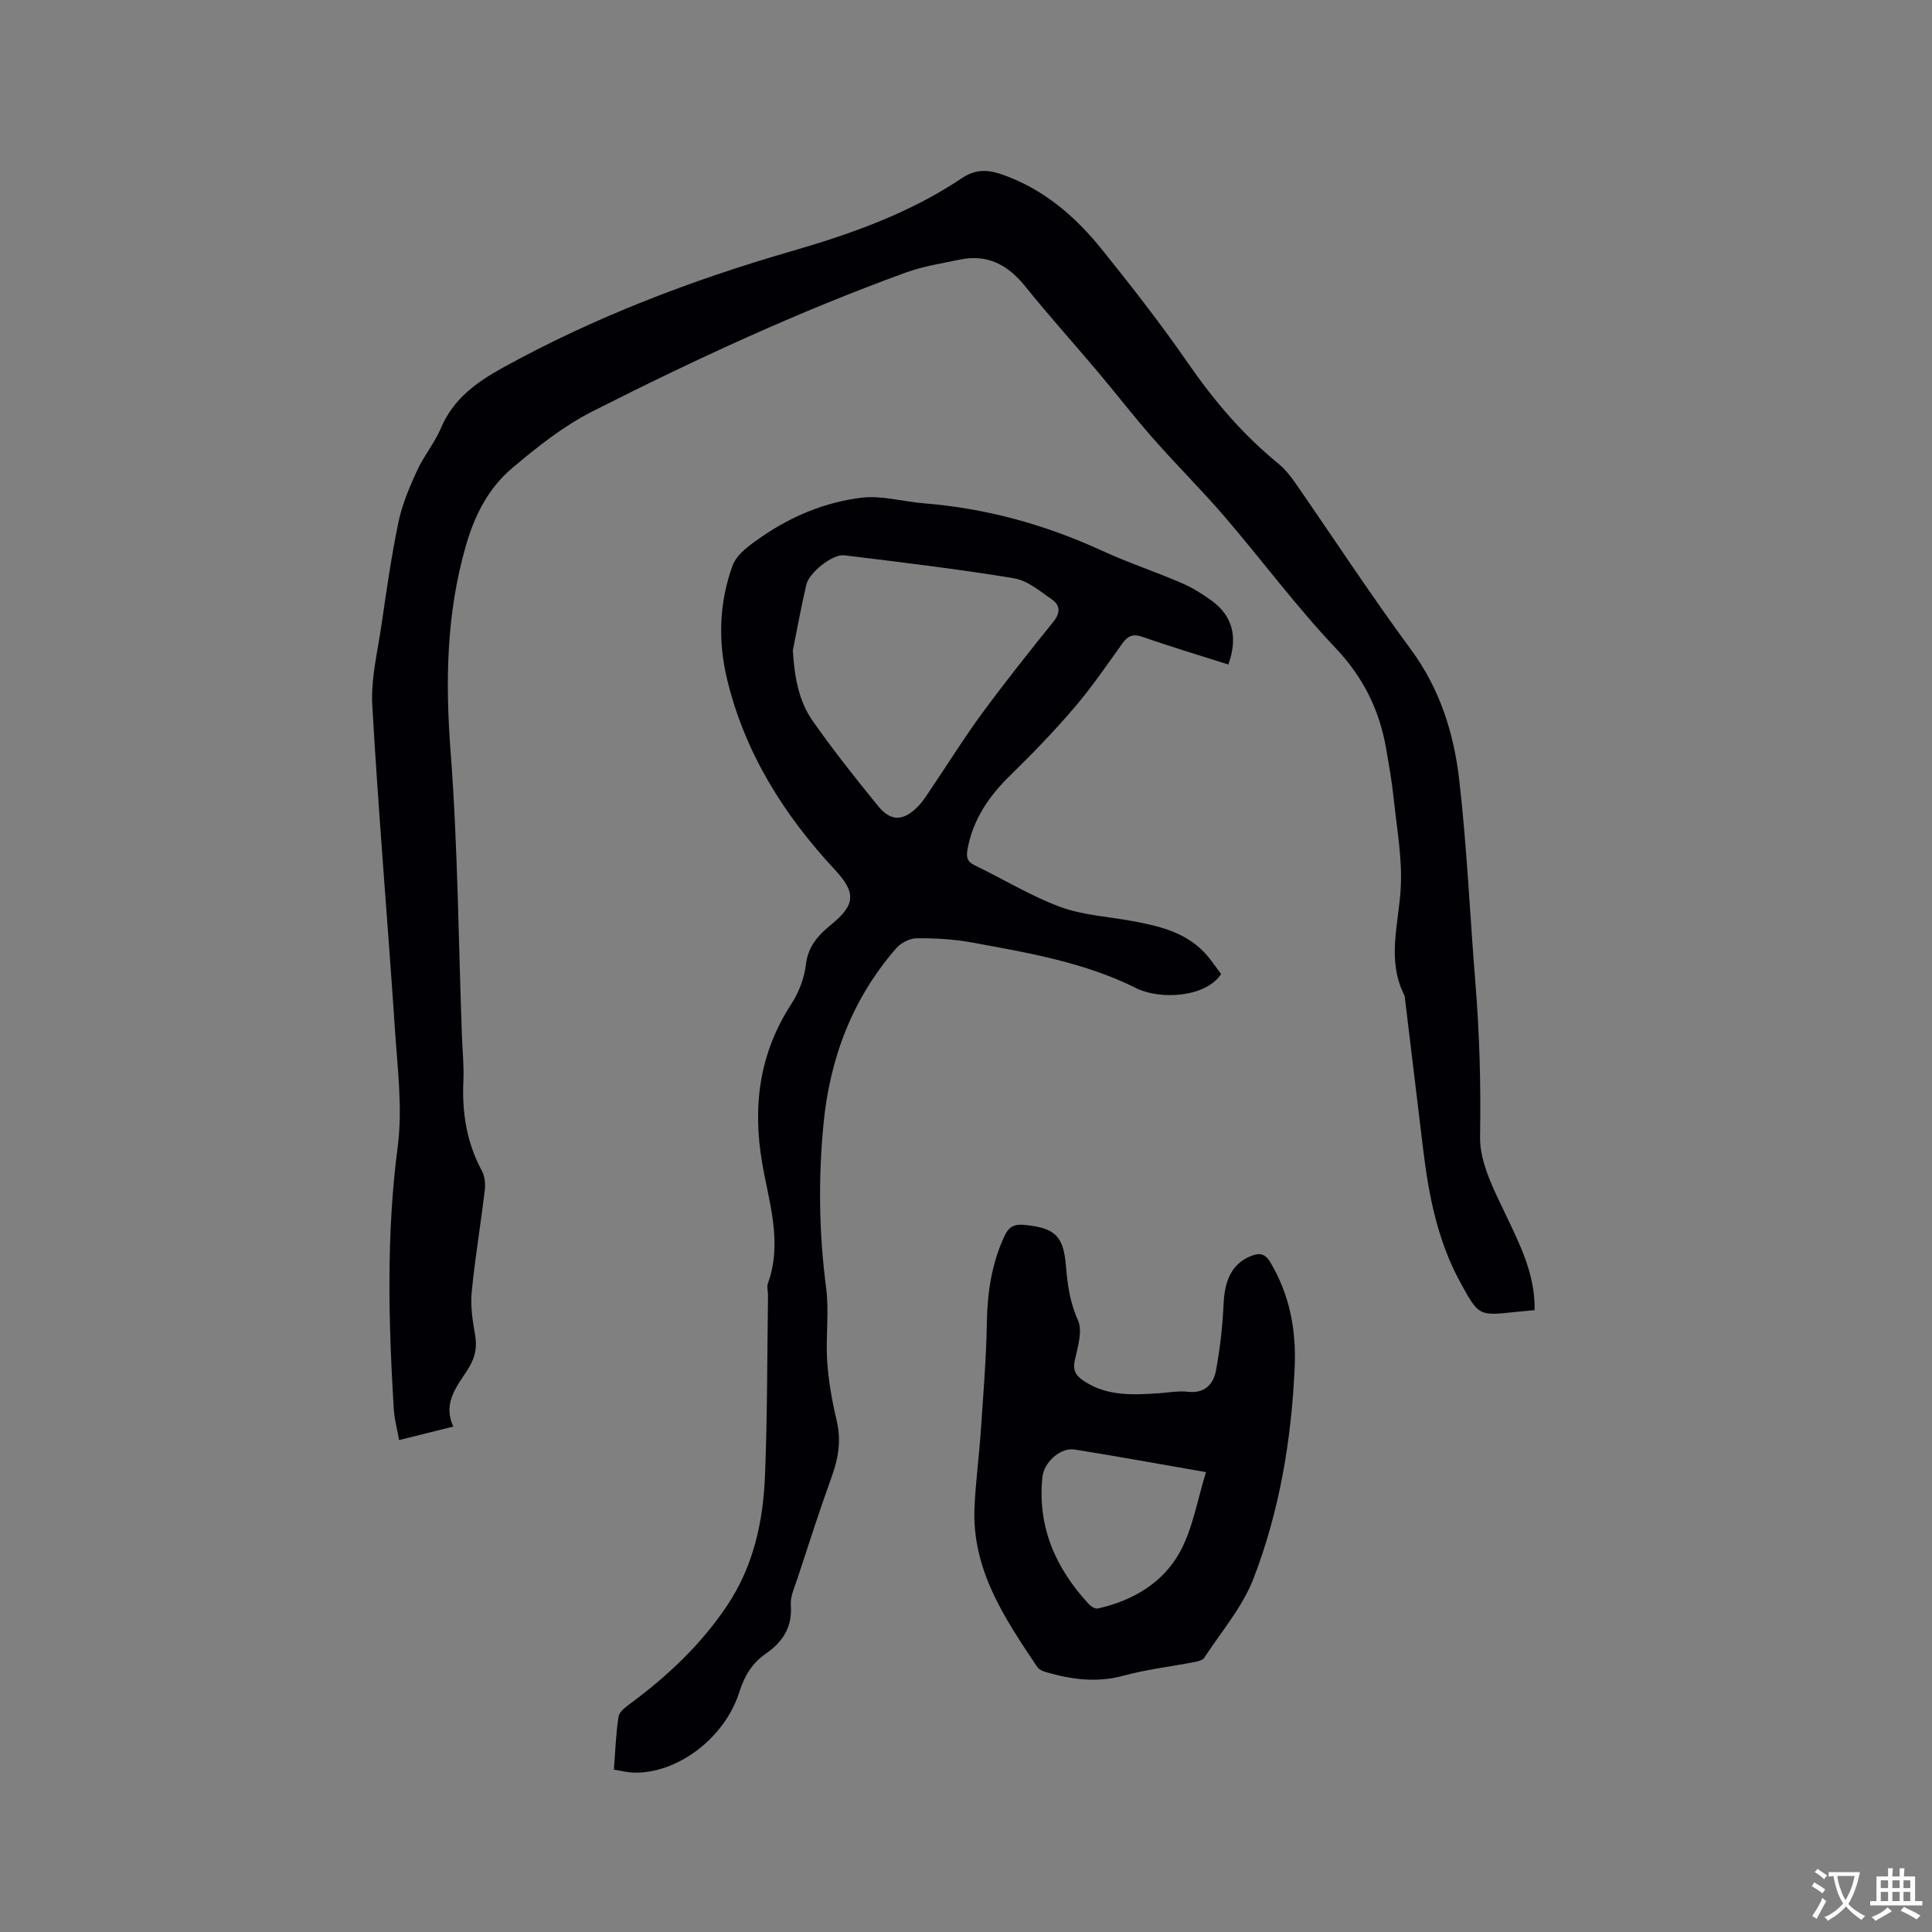 <svg enable-background="new 0 0 400 400" viewBox="0 0 400 400" xmlns="http://www.w3.org/2000/svg"><rect x="0" y="0" width="400" height="400" fill="#808080" stroke="none"/><g fill="#010105"><path d="m317.73 271.25c-1.5.14-2.75.25-3.99.38-7.55.81-7.57.83-11.3-5.94-4.75-8.61-6.62-18.03-7.78-27.65-1.27-10.52-2.54-21.04-3.81-31.56-.01-.11.01-.23-.04-.31-3.78-7.35-1.22-14.83-.8-22.35.33-6.03-.79-12.15-1.43-18.22-.37-3.58-.99-7.14-1.61-10.68-1.39-7.97-4.73-14.71-10.47-20.77-8.14-8.59-15.22-18.17-22.94-27.16-4.76-5.54-9.96-10.69-14.78-16.17-3.98-4.52-7.66-9.29-11.54-13.9-4.98-5.9-10.16-11.64-15-17.66-3.59-4.46-7.84-6.71-13.57-5.5-3.72.78-7.53 1.36-11.08 2.65-22.32 8.11-43.85 18.08-65 28.8-5.96 3.02-11.38 7.34-16.52 11.68-4.91 4.14-7.77 9.69-9.61 16.07-4.07 14.12-4.27 28.25-3.16 42.8 1.49 19.54 1.62 39.18 2.34 58.78.11 3.07.44 6.15.3 9.21-.31 6.59.67 12.82 3.84 18.69.6 1.12.74 2.68.59 3.97-.84 7.04-2.02 14.04-2.71 21.1-.28 2.89.18 5.9.69 8.79.43 2.44.12 4.46-1.14 6.62-2.17 3.73-5.76 7.12-3.36 12.44-3.77.94-7.22 1.79-11.22 2.79-.39-2.23-.98-4.34-1.11-6.48-1.09-18.1-1.55-36.15.82-54.26 1.03-7.88-.03-16.09-.56-24.12-1.5-22.42-3.42-44.8-4.7-67.23-.31-5.5 1.09-11.12 1.9-16.66 1.04-7.13 2.05-14.27 3.52-21.32.76-3.64 2.26-7.18 3.82-10.59 1.4-3.07 3.66-5.76 4.97-8.86 2.56-6.05 7.37-9.5 12.84-12.52 18.92-10.43 38.99-18.1 59.66-24.08 12.49-3.61 24.57-7.9 35.41-15.18 2.68-1.8 5.22-1.77 8.08-.79 8.64 2.96 15.28 8.66 20.86 15.59 6.18 7.68 12.25 15.47 17.85 23.57 5.35 7.73 11.32 14.77 18.61 20.71 1.37 1.12 2.54 2.56 3.55 4.02 7.98 11.49 15.63 23.22 23.93 34.47 6.03 8.17 8.93 17.38 10.04 27.06 1.6 13.88 2.2 27.87 3.33 41.81.87 10.67 1.17 21.31.98 32.04-.1 5.43 2.94 11.15 5.4 16.33 2.93 6.19 6 12.17 5.9 19.59z"/><path d="m127.1 366.39c.3-3.84.41-7.44.96-10.97.15-1 1.43-1.97 2.4-2.68 7.72-5.72 14.62-12.19 20.02-20.23 5.54-8.23 7.53-17.49 7.91-27.1.49-12.38.44-24.78.62-37.18.01-.85-.29-1.79-.02-2.53 3.07-8.52.2-16.75-1.21-25.01-2-11.75-.54-22.71 6.09-32.88 1.55-2.38 2.66-5.34 2.99-8.14.45-3.8 2.57-6.07 5.24-8.25 5.07-4.14 5.16-6.62.68-11.43-10.55-11.35-18.59-24.17-22.25-39.37-1.9-7.88-1.63-15.91 1.13-23.5.89-2.45 3.76-4.43 6.12-6.05 6.19-4.24 13.13-7.11 20.53-8.02 4.19-.52 8.59.8 12.9 1.15 12.9 1.03 25.15 4.39 36.9 9.8 5.37 2.47 11.03 4.34 16.47 6.68 2.22.95 4.33 2.26 6.28 3.68 4.36 3.18 5.49 7.59 3.45 13.22-5.89-1.88-11.84-3.65-17.69-5.7-1.99-.7-3.08-.29-4.24 1.33-3.21 4.47-6.32 9.05-9.89 13.22-4.18 4.9-8.67 9.56-13.28 14.05-4.45 4.34-7.78 9.16-8.9 15.39-.28 1.55-.12 2.5 1.47 3.27 5.91 2.85 11.57 6.34 17.69 8.61 4.68 1.74 9.91 2.01 14.89 2.93 5.56 1.03 11.05 2.28 15.11 6.65 1.27 1.36 2.29 2.95 3.35 4.33-3.19 4.89-12.69 5.37-17.55 2.94-10.78-5.38-22.48-7.35-34.12-9.48-3.73-.68-7.58-.89-11.37-.86-1.44.01-3.27.96-4.24 2.08-9.06 10.42-13.72 22.7-15.04 36.36-1.1 11.34-.94 22.61.54 33.93.65 4.99-.11 10.14.22 15.19.27 4.1 1 8.22 1.95 12.22s.44 7.65-.93 11.45c-2.55 7.06-4.84 14.22-7.19 21.36-.59 1.8-1.5 3.71-1.36 5.5.34 4.57-1.68 7.6-5.22 10.06-2.77 1.92-4.37 4.52-5.42 7.86-3.05 9.7-13.07 17.09-22.06 16.72-1.23-.05-2.44-.37-3.93-.6zm37.05-231.74c.32 5.3 1.14 10.39 4.14 14.66 4.25 6.04 8.84 11.85 13.51 17.57 2.63 3.23 5.17 3.16 8.17.18 1.18-1.18 2.06-2.67 3.01-4.07 3.43-5.07 6.66-10.28 10.28-15.21 4.77-6.48 9.78-12.79 14.84-19.06 1.47-1.82 1.41-3.41-.26-4.57-2.48-1.73-5.09-3.95-7.89-4.42-11.67-1.92-23.43-3.34-35.17-4.76-2.44-.29-7.26 3.61-7.83 6.04-1.06 4.52-1.88 9.09-2.8 13.64z"/><path d="m239.91 288.46c2.01-.13 4.05-.54 6.02-.31 3.52.4 5.3-1.57 5.83-4.43.84-4.54 1.36-9.17 1.57-13.78.23-5.09 1.84-8.29 5.56-9.85 1.82-.76 3.01-.61 4.14 1.29 4 6.71 5.36 14.04 5.02 21.67-.66 15-3.13 29.78-8.53 43.78-2.28 5.9-6.67 10.99-10.19 16.39-.32.49-1.22.73-1.89.86-4.97.96-10.04 1.55-14.91 2.87-5.49 1.49-10.69.76-15.94-.74-.67-.19-1.47-.55-1.84-1.09-6.76-10.07-13.57-20.17-12.99-33.08.24-5.28.95-10.55 1.31-15.83.51-7.48 1.12-14.97 1.25-22.46.11-6.25 1.01-12.18 3.66-17.88.95-2.03 2.16-2.47 4.21-2.26 6.17.63 7.98 2.23 8.49 8.38.33 3.91.81 7.6 2.49 11.33 1.01 2.24-.03 5.57-.64 8.31-.49 2.22.33 3.29 1.99 4.37 4.79 3.11 10.08 2.8 15.39 2.46zm9.78 16.33c-9.29-1.61-18.22-3.25-27.19-4.68-2.97-.47-6.38 2.64-6.69 5.76-1.04 10.32 2.78 18.87 9.65 26.28.44.47 1.3.99 1.83.87 7.24-1.61 13.5-5.3 17.01-11.72 2.68-4.9 3.59-10.76 5.39-16.51z"/></g><path d="m377.9 391.2c-.2.3-.4.5-.6.8-.7-.6-1.4-1-2.2-1.5.2-.3.4-.5.5-.8.6.4 1.4.8 2.3 1.5zm-1.8 6.1c-.2-.2-.5-.4-.9-.6.4-.6.8-1.2 1.2-1.9s.7-1.3.9-1.9c.3.3.5.5.8.7-.7 1.3-1.4 2.6-2 3.7zm2.2-9c-.3.3-.5.5-.6.8-.6-.6-1.3-1.1-2-1.5.3-.3.5-.5.6-.7.6.5 1.3.9 2 1.4zm.3.2v-.9h2 4.5c-.3 1.3-.6 2.5-1 3.6s-.9 2.1-1.4 3c.4.5 1 1 1.6 1.4s1.2.8 1.9 1.1c-.3.2-.5.4-.8.8-.4-.3-1-.7-1.6-1.2s-1.2-1.1-1.6-1.6c-.5.6-1.1 1.1-1.7 1.6s-1.4.9-2.1 1.4c-.1-.3-.3-.5-.7-.8.6-.2 1.2-.5 1.9-1s1.4-1.1 2-1.8c-.5-.8-.9-1.6-1.2-2.5s-.6-2-.8-3.2c-.4.1-.7.1-1 .1zm2.5 2.7c.3 1 .7 1.7 1 2.2.3-.5.6-1.1 1-2s.6-1.9.9-3h-3.2-.4c.1.9.3 1.8.7 2.8z" fill="#fafbfa"/><path d="m396.5 388.5v1.5 3.6h1.5v.9c-.4 0-1 0-1.7 0h-7.9c-.5 0-.9 0-1.2 0v-.9h1.3v-3.5c0-.7 0-1.2 0-1.6h2.4c0-.8 0-1.4 0-1.7h1c0 .3-.1.8-.1 1.7h1.5c0-.8 0-1.4 0-1.7h1c0 .3-.1.9-.1 1.7zm-8.2 9.2c-.2-.3-.5-.5-.8-.8.8-.3 1.4-.6 1.9-.9s1-.7 1.4-1.1c.3.3.6.5.9.8-1.6 1-2.8 1.6-3.4 2zm2.6-6.8v-1.6h-1.5v1.6zm0 2.7v-1.9h-1.5v1.9zm2.4-2.7v-1.6h-1.5v1.6zm0 2.7v-1.9h-1.5v1.9zm.2 2 .7-.8c.4.2.9.5 1.6.8s1.3.7 1.8 1c-.3.3-.5.5-.8.8-.4-.3-1.5-1-3.3-1.8zm2-4.7v-1.6h-1.4v1.6zm0 2.7v-1.9h-1.4v1.9z" fill="#fafbfa"/></svg>